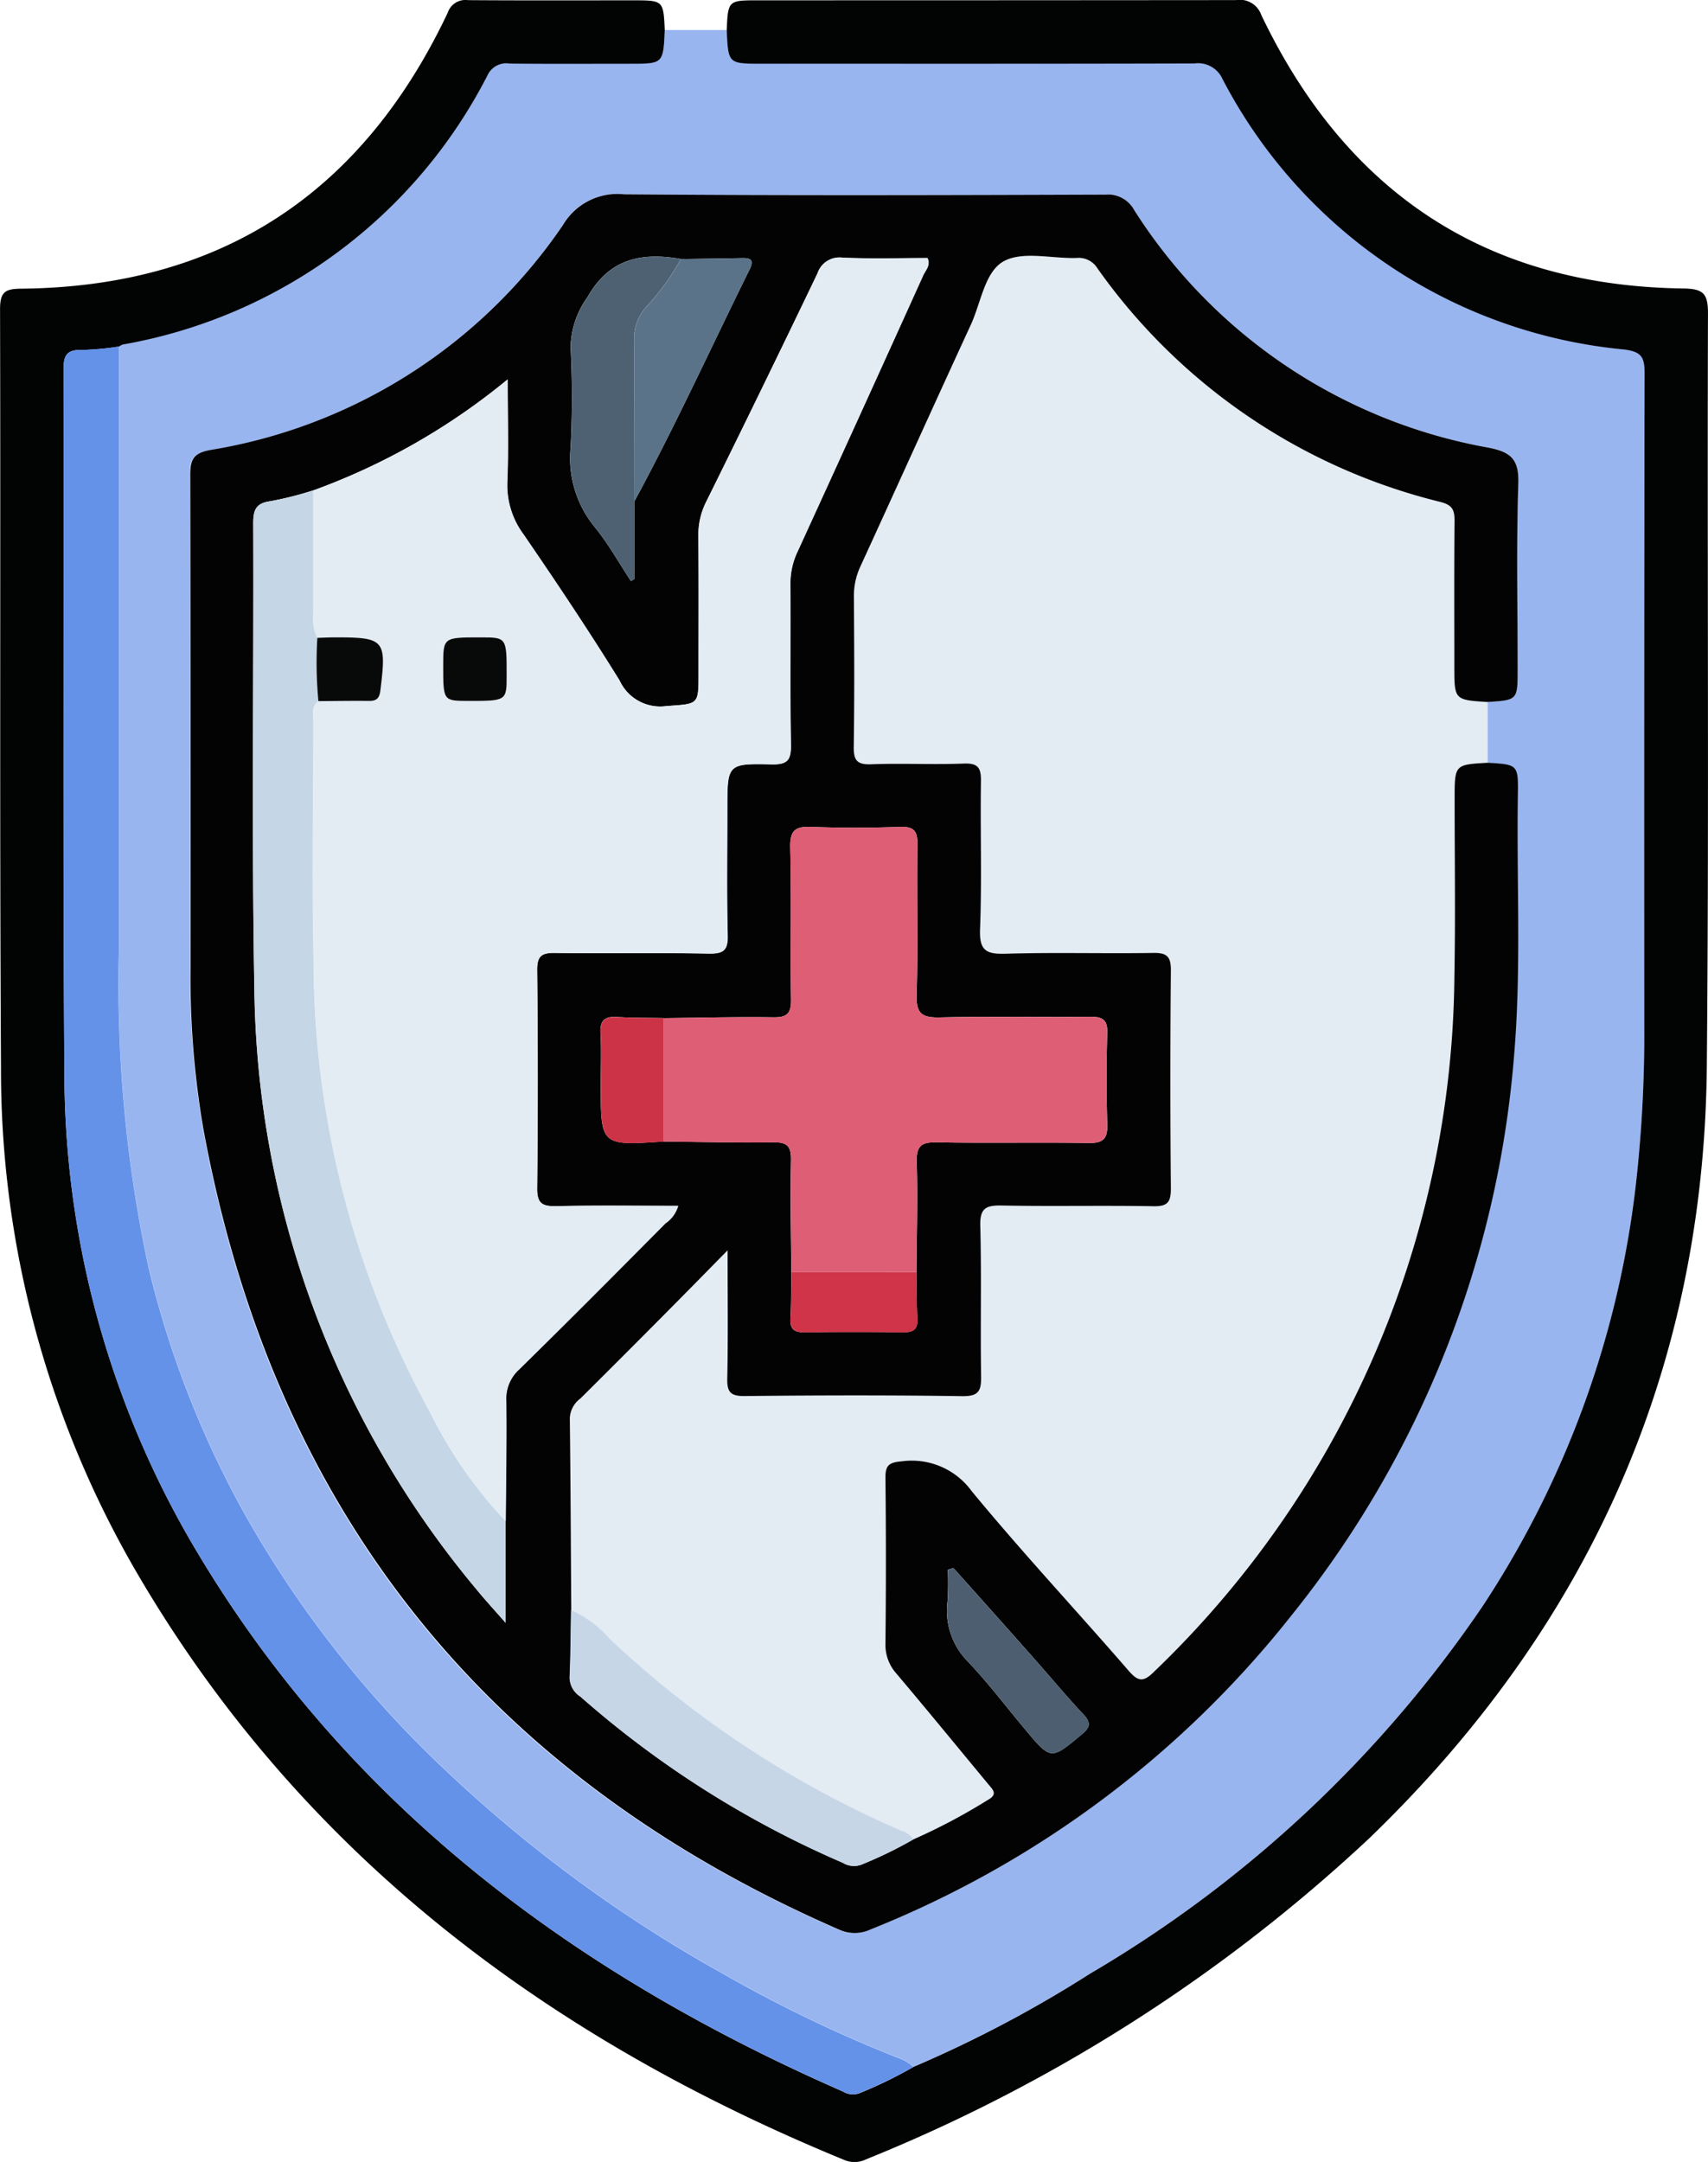 <svg xmlns="http://www.w3.org/2000/svg" width="73.255" height="92.709" viewBox="0 0 73.255 92.709">
  <g id="Grupo_109169" data-name="Grupo 109169" transform="translate(-1670.067 292.466)">
    <path id="Trazado_166372" data-name="Trazado 166372" d="M1707.531-288.917l2.66,0c.064,1.438.064,1.438,1.5,1.438,6.189,0,12.377.007,18.566-.011a1.146,1.146,0,0,1,1.2.672,21.713,21.713,0,0,0,17.2,11.591c.754.094.9.311.9,1.019q-.038,13.993-.013,27.986a57.248,57.248,0,0,1-.347,6.685,41.372,41.372,0,0,1-6.576,18.188,52.341,52.341,0,0,1-16.842,15.77,52.1,52.1,0,0,1-7.575,4,2.184,2.184,0,0,0-.437-.3,57.883,57.883,0,0,1-7.739-3.7,58.892,58.892,0,0,1-11.706-8.544,46.2,46.2,0,0,1-8.844-11.24,41.71,41.71,0,0,1-4.08-10.491,57.985,57.985,0,0,1-1.268-13.7q0-12.9,0-25.8a.6.6,0,0,1,.157-.087,21.8,21.8,0,0,0,15.653-11.558.882.882,0,0,1,.941-.49c1.72.018,3.44.007,5.161.007C1707.466-287.477,1707.466-287.477,1707.531-288.917Zm35.289,31.425q0-1.3,0-2.609c1.289-.082,1.289-.082,1.289-1.4,0-2.657-.056-5.317.028-7.972.033-1.028-.3-1.349-1.28-1.539a22.737,22.737,0,0,1-15.192-10.183,1.272,1.272,0,0,0-1.228-.668c-6.885.022-13.77.043-20.655-.013a2.713,2.713,0,0,0-2.621,1.319,22.706,22.706,0,0,1-15.142,9.653c-.675.126-.859.366-.856,1.04q.039,10.554.014,21.109a38.409,38.409,0,0,0,.545,6.941q4.461,24.446,27.257,34.353a1.6,1.6,0,0,0,1.361,0,43.61,43.61,0,0,0,18.072-13.489,43.846,43.846,0,0,0,9.525-23.926c.323-3.739.108-7.485.167-11.227C1744.13-257.416,1744.112-257.416,1742.82-257.492Z" transform="translate(-8.955 -2.261)" fill="#98b5f0"/>
    <path id="Trazado_166373" data-name="Trazado 166373" d="M1709.247-203.833a52.108,52.108,0,0,0,7.575-4,52.343,52.343,0,0,0,16.842-15.77,41.374,41.374,0,0,0,6.577-18.188,57.328,57.328,0,0,0,.347-6.685q-.013-13.993.013-27.986c0-.709-.144-.926-.9-1.019a21.714,21.714,0,0,1-17.2-11.591,1.146,1.146,0,0,0-1.2-.672c-6.189.018-12.377.011-18.566.011-1.436,0-1.436,0-1.5-1.438.058-1.282.058-1.282,1.372-1.282q10.236,0,20.473-.009a.975.975,0,0,1,1.083.639c3.629,7.588,9.61,11.611,18.081,11.727.87.012,1.08.205,1.077,1.079-.036,10.75.048,21.5-.049,32.25-.117,13.068-5.094,24.08-14.469,33.123a69.9,69.9,0,0,1-21.6,13.779,1.113,1.113,0,0,1-.938.018c-12.732-5.234-23.289-13.118-30.328-25.175a42.826,42.826,0,0,1-5.828-21.669c-.062-10.84-.011-21.681-.04-32.522,0-.744.228-.867.908-.874,8.586-.082,14.642-4.116,18.292-11.832a.8.8,0,0,1,.873-.541c2.355.017,4.71.008,7.065.008,1.312,0,1.312,0,1.371,1.279-.065,1.441-.065,1.441-1.493,1.441-1.72,0-3.441.011-5.161-.007a.882.882,0,0,0-.941.49,21.8,21.8,0,0,1-15.653,11.558.6.6,0,0,0-.157.087,12.71,12.71,0,0,1-1.616.149c-.66-.019-.766.268-.765.863.021,10.021-.034,20.043.038,30.064a40.14,40.14,0,0,0,5.631,20.515c6.521,10.986,16.246,18.191,27.76,23.237a.818.818,0,0,0,.768.047A18.662,18.662,0,0,0,1709.247-203.833Z" transform="translate(0 0)" fill="#020303"/>
    <path id="Trazado_166374" data-name="Trazado 166374" d="M1776.731-243.117q0,1.3,0,2.609c-1.423.079-1.422.079-1.423,1.534,0,2.566.038,5.133-.012,7.7a41.771,41.771,0,0,1-12.874,29.739c-.456.455-.679.44-1.1-.042-2.233-2.578-4.563-5.073-6.73-7.7a3.176,3.176,0,0,0-3.006-1.274c-.567.046-.7.195-.69.732q.041,3.531,0,7.063a1.849,1.849,0,0,0,.468,1.305c1.326,1.565,2.624,3.154,3.933,4.734.192.232.444.437-.009.685a25.416,25.416,0,0,1-3.184,1.688.858.858,0,0,0-.5-.359,43.154,43.154,0,0,1-12.549-8.258,4.669,4.669,0,0,0-1.635-1.21c-.018-2.746-.029-5.493-.062-8.24a1.109,1.109,0,0,1,.456-.834q1.794-1.794,3.587-3.588c.858-.862,1.708-1.732,2.723-2.763,0,2.009.024,3.752-.014,5.493-.013.586.141.759.742.754,3.11-.031,6.221-.041,9.331.005.722.011.827-.233.815-.868-.038-2.144.022-4.289-.035-6.432-.02-.748.228-.888.911-.875,2.174.042,4.349-.008,6.522.031.616.011.746-.191.741-.767q-.039-4.665,0-9.331c.005-.586-.141-.775-.744-.765-2.113.034-4.229-.029-6.34.034-.836.025-1.132-.133-1.1-1.05.081-2.111.007-4.227.038-6.341.008-.567-.11-.788-.731-.764-1.327.05-2.658-.019-3.985.03-.617.023-.748-.188-.739-.765.033-2.144.021-4.288.006-6.432a2.973,2.973,0,0,1,.285-1.3c1.583-3.447,3.143-6.9,4.73-10.35.438-.951.594-2.288,1.425-2.731s2.061-.1,3.116-.134a.942.942,0,0,1,.893.452A25.431,25.431,0,0,0,1774.71-251.7c.5.127.608.327.6.791-.021,2.083-.009,4.167-.009,6.251C1775.3-243.207,1775.3-243.207,1776.731-243.117Z" transform="translate(-42.863 -19.245)" fill="#e3ebf3"/>
    <path id="Trazado_166375" data-name="Trazado 166375" d="M1748.158-247.747c-1.426-.09-1.426-.09-1.426-1.536,0-2.084-.011-4.168.009-6.251,0-.464-.108-.664-.6-.791a25.431,25.431,0,0,1-14.712-10.012.942.942,0,0,0-.893-.452c-1.055.037-2.289-.306-3.116.134s-.987,1.78-1.425,2.731c-1.588,3.445-3.147,6.9-4.73,10.35a2.973,2.973,0,0,0-.285,1.3c.015,2.144.026,4.289-.006,6.432-.009.577.121.787.739.765,1.327-.049,2.658.02,3.985-.031.621-.024.74.2.731.764-.031,2.114.043,4.23-.038,6.341-.035.916.261,1.075,1.1,1.05,2.112-.063,4.227,0,6.34-.034.6-.01.749.179.744.765q-.043,4.665,0,9.331c0,.576-.125.778-.741.767-2.173-.039-4.348.011-6.522-.031-.683-.013-.931.127-.911.875.057,2.143,0,4.288.035,6.432.011.635-.093.879-.815.868-3.11-.046-6.221-.037-9.331-.005-.6.006-.755-.168-.742-.754.038-1.741.014-3.484.014-5.493-1.015,1.031-1.865,1.9-2.723,2.763q-1.789,1.8-3.587,3.588a1.109,1.109,0,0,0-.456.834c.033,2.746.044,5.493.062,8.24-.018.964-.02,1.929-.062,2.892a.979.979,0,0,0,.459.818,42.439,42.439,0,0,0,11.26,7.13.9.9,0,0,0,.849.052,17.907,17.907,0,0,0,2.177-1.063,25.416,25.416,0,0,0,3.184-1.688c.453-.248.2-.453.009-.685-1.309-1.579-2.608-3.168-3.933-4.734a1.849,1.849,0,0,1-.468-1.305q.037-3.531,0-7.063c-.007-.538.123-.686.69-.732a3.176,3.176,0,0,1,3.006,1.274c2.167,2.631,4.5,5.126,6.73,7.7.418.483.641.5,1.1.042a41.771,41.771,0,0,0,12.874-29.739c.05-2.564.011-5.131.012-7.7,0-1.455,0-1.455,1.423-1.534,1.292.076,1.31.076,1.289,1.389-.059,3.742.156,7.488-.167,11.227a43.849,43.849,0,0,1-9.525,23.926,43.611,43.611,0,0,1-18.073,13.489,1.6,1.6,0,0,1-1.361,0q-22.774-9.923-27.257-34.353a38.4,38.4,0,0,1-.545-6.941q.01-10.555-.014-21.109c0-.673.182-.914.856-1.04A22.706,22.706,0,0,0,1708.5-268.2a2.713,2.713,0,0,1,2.622-1.319c6.885.057,13.77.036,20.655.013a1.271,1.271,0,0,1,1.227.668,22.737,22.737,0,0,0,15.192,10.183c.977.19,1.312.51,1.28,1.539-.085,2.655-.028,5.314-.028,7.972C1749.447-247.829,1749.447-247.829,1748.158-247.747Zm-34.6-19c-1.679-.29-3.067-.028-4.009,1.646a3.8,3.8,0,0,0-.72,2.125,41.375,41.375,0,0,1,0,4.33,4.656,4.656,0,0,0,1.046,3.41c.58.715,1.035,1.533,1.545,2.306l.152-.1v-3.334c1.768-3.259,3.3-6.632,4.945-9.953.195-.4.016-.473-.333-.466C1715.31-266.764,1714.436-266.755,1713.561-266.742Zm-.735,32.551c-.661-.013-1.324,0-1.983-.045-.538-.036-.762.139-.728.707.042.72.01,1.443.01,2.166,0,2.649,0,2.649,2.7,2.466,1.566.016,3.133.058,4.7.035.591-.009.771.164.759.763-.033,1.6,0,3.2.015,4.793-.01.664,0,1.329-.037,1.991-.03.5.19.611.638.6q2.083-.029,4.167,0c.448.007.669-.109.638-.6-.04-.662-.027-1.327-.037-1.991.01-1.568.058-3.138.011-4.7-.02-.687.18-.868.856-.855,2.172.043,4.345-.007,6.516.03.645.011.822-.2.8-.821-.044-1.3-.041-2.6,0-3.892.018-.58-.206-.705-.735-.7-2.142.023-4.285-.024-6.426.027-.763.018-1.043-.133-1.016-.973.068-2.14,0-4.284.035-6.426.008-.573-.13-.794-.744-.772-1.266.046-2.536.05-3.8,0-.689-.028-.93.145-.912.883.052,2.171,0,4.345.032,6.517.01.594-.158.776-.755.767C1715.961-234.249,1714.393-234.207,1712.826-234.191Zm-15.034-22.627a14.837,14.837,0,0,1-1.828.463c-.63.081-.746.376-.744.954.024,6.671-.071,13.343.049,20.012a40.879,40.879,0,0,0,9.52,25.692c.367.451.763.878,1.255,1.441v-4.36c.012-1.72.046-3.44.024-5.159a1.682,1.682,0,0,1,.55-1.346c2.112-2.072,4.2-4.173,6.282-6.269a1.367,1.367,0,0,0,.541-.747c-1.8,0-3.513-.024-5.226.013-.6.013-.83-.114-.822-.779q.056-4.664,0-9.328c-.007-.607.173-.761.756-.753,2.2.031,4.408-.012,6.61.028.62.011.822-.136.806-.78-.044-1.81-.016-3.622-.016-5.434,0-1.906,0-1.944,1.9-1.9.713.017.839-.213.828-.865-.04-2.294-.007-4.588-.022-6.883a3.162,3.162,0,0,1,.311-1.385q2.712-5.907,5.384-11.833c.1-.223.332-.431.185-.745-1.213,0-2.421.034-3.626-.015a.993.993,0,0,0-1.089.67q-2.359,4.927-4.787,9.822a3.156,3.156,0,0,0-.323,1.473c.018,1.962.007,3.925.007,5.887,0,1.349-.006,1.271-1.389,1.376a1.916,1.916,0,0,1-2-1.1c-1.317-2.126-2.708-4.207-4.123-6.27a3.534,3.534,0,0,1-.691-2.255c.056-1.4.015-2.8.015-4.383A28.312,28.312,0,0,1,1697.792-256.819Zm27.461,46.212-.243.075a13.21,13.21,0,0,1-.008,1.325,3.112,3.112,0,0,0,.879,2.623c.87.916,1.635,1.931,2.448,2.9,1.112,1.328,1.1,1.315,2.432.209.368-.306.392-.506.061-.86-.741-.792-1.435-1.627-2.154-2.439Q1726.965-208.694,1725.253-210.607Z" transform="translate(-14.29 -14.615)" fill="#030303"/>
    <path id="Trazado_166376" data-name="Trazado 166376" d="M1714.021-177.767a18.662,18.662,0,0,1-2.262,1.1.817.817,0,0,1-.767-.047c-11.513-5.046-21.239-12.251-27.76-23.237a40.14,40.14,0,0,1-5.631-20.515c-.072-10.021-.017-20.042-.038-30.064,0-.594.106-.881.765-.863a12.706,12.706,0,0,0,1.617-.149q0,12.9,0,25.8a57.985,57.985,0,0,0,1.268,13.7,41.71,41.71,0,0,0,4.08,10.491,46.2,46.2,0,0,0,8.844,11.24,58.892,58.892,0,0,0,11.706,8.544,57.883,57.883,0,0,0,7.739,3.7A2.184,2.184,0,0,1,1714.021-177.767Z" transform="translate(-4.775 -26.066)" fill="#6592e9"/>
    <path id="Trazado_166377" data-name="Trazado 166377" d="M1752.1-92.455a17.906,17.906,0,0,1-2.177,1.063.9.9,0,0,1-.849-.052,42.439,42.439,0,0,1-11.26-7.13.979.979,0,0,1-.459-.818c.042-.963.044-1.927.062-2.892a4.669,4.669,0,0,1,1.635,1.21,43.154,43.154,0,0,0,12.549,8.258A.858.858,0,0,1,1752.1-92.455Z" transform="translate(-42.861 -121.139)" fill="#c6d6e7"/>
    <path id="Trazado_166378" data-name="Trazado 166378" d="M1707.033-252.041a28.312,28.312,0,0,0,8.343-4.758c0,1.582.041,2.985-.015,4.383a3.534,3.534,0,0,0,.691,2.255c1.415,2.063,2.806,4.144,4.123,6.27a1.916,1.916,0,0,0,2,1.1c1.383-.1,1.389-.026,1.389-1.376,0-1.962.011-3.925-.007-5.887a3.156,3.156,0,0,1,.323-1.473q2.416-4.9,4.787-9.822a.993.993,0,0,1,1.089-.67c1.205.049,2.413.015,3.626.015.146.313-.084.522-.185.745q-2.679,5.922-5.384,11.833a3.162,3.162,0,0,0-.311,1.385c.015,2.294-.018,4.589.022,6.883.011.652-.115.882-.828.865-1.9-.045-1.9-.006-1.9,1.9,0,1.812-.029,3.623.016,5.434.016.644-.186.791-.806.78-2.2-.039-4.407,0-6.61-.028-.583-.008-.763.146-.756.753q.049,4.664,0,9.328c-.008.665.218.792.822.779,1.713-.038,3.427-.013,5.226-.013a1.367,1.367,0,0,1-.541.747c-2.087,2.1-4.17,4.2-6.282,6.269a1.682,1.682,0,0,0-.55,1.346c.022,1.719-.012,3.439-.024,5.159a19.111,19.111,0,0,1-3.261-4.7,40.287,40.287,0,0,1-4.979-19.325c-.073-3.4-.015-6.812-.008-10.218,0-.317-.11-.675.217-.921.718,0,1.436-.017,2.154-.009.323,0,.46-.091.5-.448.271-2.181.193-2.283-1.987-2.276-.239,0-.478.013-.717.02a1.855,1.855,0,0,1-.176-1.041Q1707.035-249.4,1707.033-252.041Zm5.574,7.519c0,1.5,0,1.5,1.063,1.5,1.658,0,1.658,0,1.658-1.1,0-1.625,0-1.625-1.121-1.625C1712.607-245.74,1712.607-245.74,1712.607-244.522Z" transform="translate(-23.531 -19.394)" fill="#e3ebf3"/>
    <path id="Trazado_166379" data-name="Trazado 166379" d="M1753.957-175.715c-.01-1.6-.048-3.2-.015-4.793.012-.6-.167-.772-.759-.763-1.566.023-3.133-.019-4.7-.035q0-2.647,0-5.293c1.567-.016,3.135-.058,4.7-.034.6.009.765-.174.755-.767-.035-2.172.02-4.346-.032-6.517-.018-.738.224-.911.912-.883,1.265.051,2.535.047,3.8,0,.615-.022.752.2.744.772-.03,2.142.034,4.286-.035,6.426-.027.84.253.991,1.016.973,2.141-.051,4.284,0,6.426-.027.529-.005.753.12.735.7-.04,1.3-.043,2.6,0,3.892.021.622-.156.832-.8.821-2.172-.037-4.345.013-6.516-.03-.676-.013-.876.168-.856.855.046,1.567,0,3.136-.011,4.7Z" transform="translate(-49.948 -62.207)" fill="#de5e76"/>
    <path id="Trazado_166380" data-name="Trazado 166380" d="M1702.538-234.533q0,2.641,0,5.281a1.858,1.858,0,0,0,.176,1.041,17.425,17.425,0,0,0,.046,2.713c-.327.246-.216.6-.217.921-.007,3.406-.064,6.814.008,10.218a40.287,40.287,0,0,0,4.979,19.325,19.108,19.108,0,0,0,3.261,4.7v4.36c-.492-.563-.888-.99-1.255-1.441a40.88,40.88,0,0,1-9.52-25.692c-.121-6.669-.025-13.341-.049-20.012,0-.578.114-.873.743-.954A14.823,14.823,0,0,0,1702.538-234.533Z" transform="translate(-19.037 -36.901)" fill="#c5d6e6"/>
    <path id="Trazado_166381" data-name="Trazado 166381" d="M1740.2-251.667v3.334l-.152.1c-.511-.772-.965-1.59-1.545-2.306a4.656,4.656,0,0,1-1.046-3.41,41.375,41.375,0,0,0,0-4.33,3.8,3.8,0,0,1,.72-2.125c.942-1.674,2.33-1.936,4.009-1.646a10.147,10.147,0,0,1-1.466,2.029,2.035,2.035,0,0,0-.542,1.384C1740.2-256.312,1740.193-253.99,1740.2-251.667Z" transform="translate(-42.915 -19.31)" fill="#4e6173"/>
    <path id="Trazado_166382" data-name="Trazado 166382" d="M1745-251.556c0-2.323,0-4.645-.019-6.967a2.035,2.035,0,0,1,.542-1.384,10.152,10.152,0,0,0,1.466-2.029c.874-.012,1.749-.022,2.623-.039.35-.007.528.07.333.466C1748.3-258.188,1746.767-254.815,1745-251.556Z" transform="translate(-47.716 -19.421)" fill="#5b7389"/>
    <path id="Trazado_166383" data-name="Trazado 166383" d="M1782.239-107.242q1.708,1.917,3.415,3.834c.72.812,1.413,1.647,2.154,2.439.332.354.307.554-.061.86-1.329,1.106-1.32,1.119-2.432-.209-.813-.97-1.578-1.986-2.448-2.9a3.112,3.112,0,0,1-.879-2.623,13.21,13.21,0,0,0,.008-1.325Z" transform="translate(-71.276 -117.981)" fill="#4c5e70"/>
    <path id="Trazado_166384" data-name="Trazado 166384" d="M1743.723-172.292q0,2.647,0,5.293c-2.7.183-2.7.183-2.7-2.466,0-.722.032-1.446-.01-2.166-.033-.568.19-.742.728-.707C1742.4-172.295,1743.062-172.305,1743.723-172.292Z" transform="translate(-45.187 -76.514)" fill="#cd3347"/>
    <path id="Trazado_166385" data-name="Trazado 166385" d="M1763.489-142.224h5.369c.01.664,0,1.329.037,1.991.031.5-.19.611-.638.6q-2.083-.029-4.167,0c-.448.007-.669-.109-.639-.6C1763.492-140.9,1763.479-141.56,1763.489-142.224Z" transform="translate(-59.48 -95.698)" fill="#cf3448"/>
    <path id="Trazado_166386" data-name="Trazado 166386" d="M1707.55-214.443a17.455,17.455,0,0,1-.046-2.713c.239-.007.478-.02.717-.02,2.18-.007,2.258.095,1.987,2.276-.044.357-.182.452-.5.448C1708.986-214.46,1708.268-214.447,1707.55-214.443Z" transform="translate(-23.827 -47.957)" fill="#080909"/>
    <path id="Trazado_166387" data-name="Trazado 166387" d="M1722.428-215.96c0-1.218,0-1.218,1.6-1.218,1.122,0,1.122,0,1.121,1.625,0,1.1,0,1.1-1.658,1.1C1722.428-214.457,1722.428-214.457,1722.428-215.96Z" transform="translate(-33.352 -47.956)" fill="#080909"/>
  </g>
</svg>
